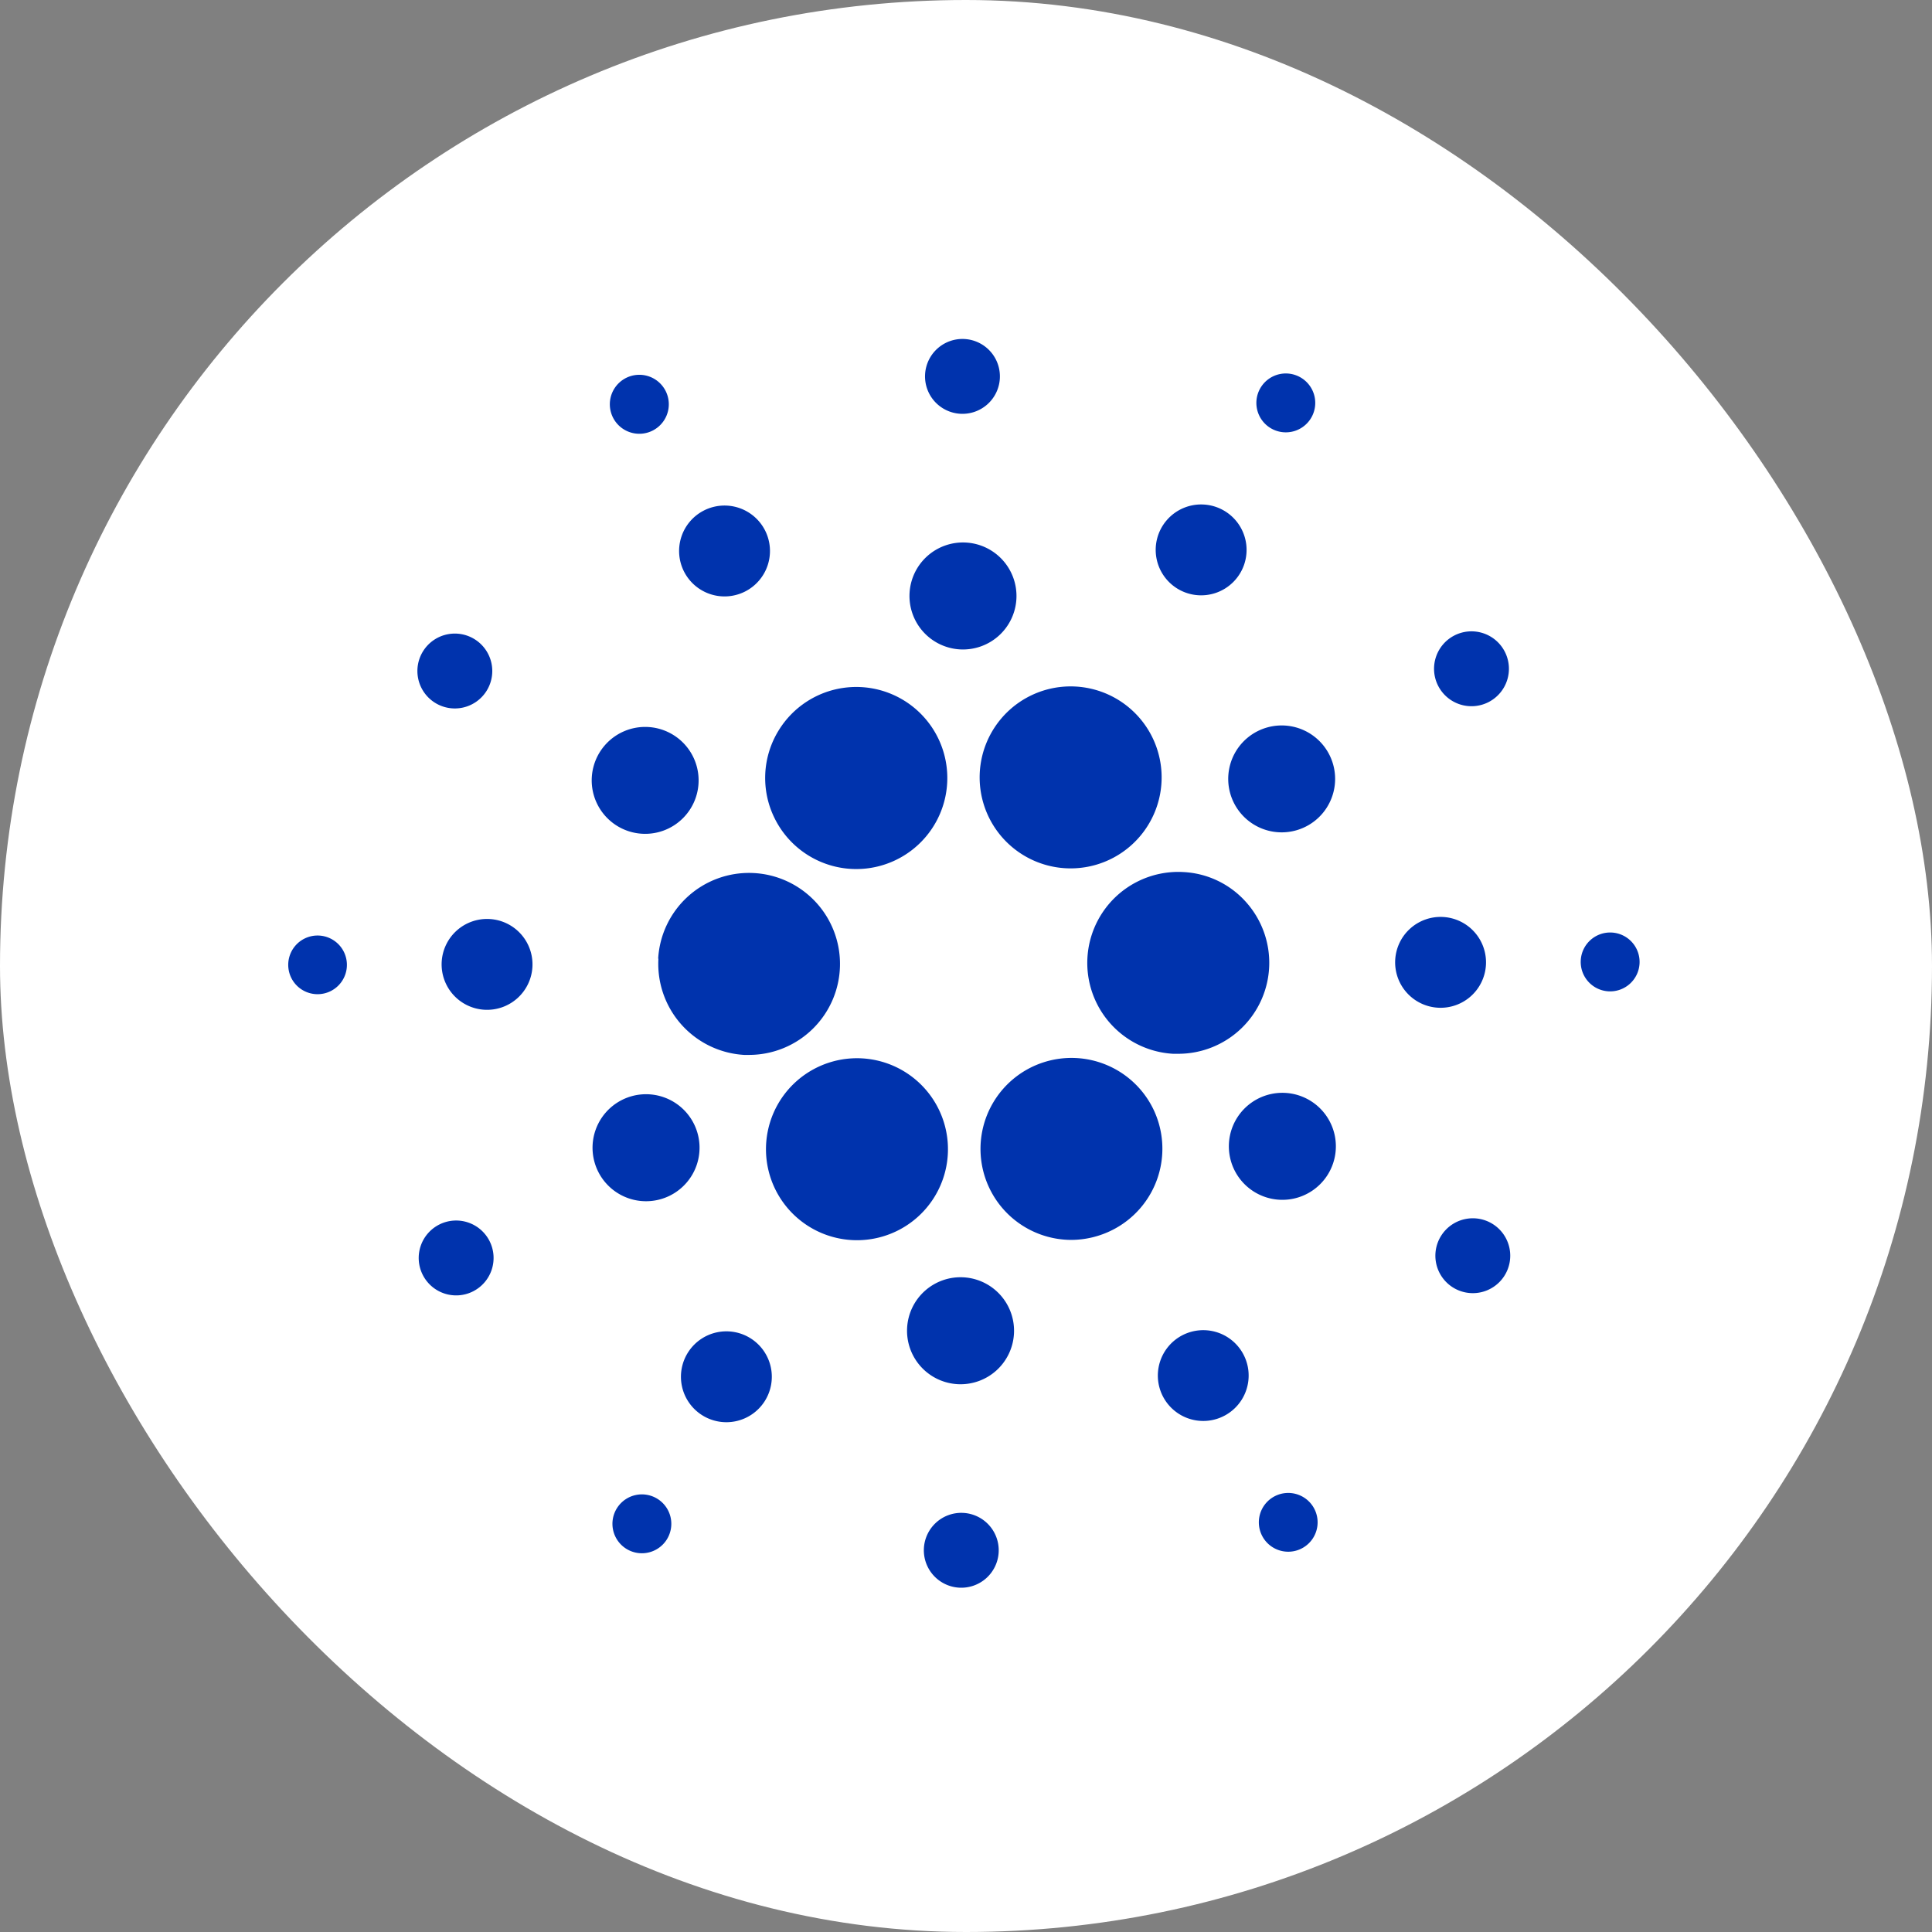 <svg xmlns="http://www.w3.org/2000/svg" width="114" height="114" viewBox="0 0 114 114">
  <rect x="0" y="0" width="114" height="114" fill="#808080" stroke="none"/>
  <g id="Group_102" data-name="Group 102" transform="translate(-990 -932)">
    <rect id="Rectangle_36" data-name="Rectangle 36" width="114" height="114" rx="57" transform="translate(990 932)" fill="#fff"/>
    <g id="Layer_2" data-name="Layer 2" transform="translate(1006.99 951.998)">
      <g id="Layer_1" data-name="Layer 1" transform="translate(0.01 0.002)">
        <path id="Path_89" data-name="Path 89" d="M74.455,112.458a5.381,5.381,0,0,0,5.058,5.68h.293a5.369,5.369,0,1,0-5.366-5.677Z" transform="translate(-52.604 -75.892)" fill="#0033ad"/>
        <path id="Path_90" data-name="Path 90" d="M1.84,119.993a1.731,1.731,0,1,0,1.2.576,1.734,1.734,0,0,0-1.2-.576Z" transform="translate(-0.01 -84.789)" fill="#0033ad"/>
        <path id="Path_91" data-name="Path 91" d="M67.235,10.525a1.74,1.74,0,1,0-1.334.1A1.737,1.737,0,0,0,67.235,10.525Z" transform="translate(-45.724 -5.118)" fill="#0033ad"/>
        <path id="Path_92" data-name="Path 92" d="M82.531,38.584a2.681,2.681,0,1,0-3.6-1.188A2.681,2.681,0,0,0,82.531,38.584Z" transform="translate(-55.573 -23.678)" fill="#0033ad"/>
        <path id="Path_93" data-name="Path 93" d="M27.012,63.313a2.209,2.209,0,1,0-.634-3.057A2.209,2.209,0,0,0,27.012,63.313Z" transform="translate(-18.387 -41.873)" fill="#0033ad"/>
        <path id="Path_94" data-name="Path 94" d="M33.717,116.66a2.681,2.681,0,1,0,2.526,2.831A2.681,2.681,0,0,0,33.717,116.66Z" transform="translate(-21.827 -82.432)" fill="#0033ad"/>
        <path id="Path_95" data-name="Path 95" d="M27.488,177.547a2.209,2.209,0,1,0,2.969.977,2.209,2.209,0,0,0-2.969-.977Z" transform="translate(-18.569 -125.291)" fill="#0033ad"/>
        <path id="Path_96" data-name="Path 96" d="M62.5,83.817a3.154,3.154,0,1,0-1.361-2A3.157,3.157,0,0,0,62.5,83.817Z" transform="translate(-43.159 -55.131)" fill="#0033ad"/>
        <path id="Path_97" data-name="Path 97" d="M175.724,38.208a2.681,2.681,0,1,0-1.162-1.7A2.684,2.684,0,0,0,175.724,38.208Z" transform="translate(-123.312 -23.514)" fill="#0033ad"/>
        <path id="Path_98" data-name="Path 98" d="M195.53,10.128a1.737,1.737,0,1,0-.5-2.4A1.737,1.737,0,0,0,195.53,10.128Z" transform="translate(-137.614 -4.903)" fill="#0033ad"/>
        <path id="Path_99" data-name="Path 99" d="M166.423,107.2a5.37,5.37,0,0,0-.616,10.723h.311a5.369,5.369,0,0,0,4-8.945A5.3,5.3,0,0,0,166.423,107.2Z" transform="translate(-113.588 -75.743)" fill="#0033ad"/>
        <path id="Path_100" data-name="Path 100" d="M96.54,77.777a5.372,5.372,0,1,0,.23-5.224A5.348,5.348,0,0,0,96.54,77.777Z" transform="translate(-67.818 -49.464)" fill="#0033ad"/>
        <path id="Path_101" data-name="Path 101" d="M233.691,62.988a2.209,2.209,0,1,0-2.969-.98A2.209,2.209,0,0,0,233.691,62.988Z" transform="translate(-162.869 -41.554)" fill="#0033ad"/>
        <path id="Path_102" data-name="Path 102" d="M190.815,78.075a3.154,3.154,0,1,0,2.41-.179A3.157,3.157,0,0,0,190.815,78.075Z" transform="translate(-133.609 -54.931)" fill="#0033ad"/>
        <path id="Path_103" data-name="Path 103" d="M130.2,4.417a2.209,2.209,0,1,0-2.08-2.329A2.209,2.209,0,0,0,130.2,4.417Z" transform="translate(-90.534 -0.002)" fill="#0033ad"/>
        <path id="Path_104" data-name="Path 104" d="M127.963,47.245a3.157,3.157,0,1,0-2.975-3.333,3.157,3.157,0,0,0,2.975,3.333Z" transform="translate(-88.318 -28.927)" fill="#0033ad"/>
        <path id="Path_105" data-name="Path 105" d="M65.812,157.886a3.157,3.157,0,1,0-4.239-1.4A3.157,3.157,0,0,0,65.812,157.886Z" transform="translate(-43.272 -107.343)" fill="#0033ad"/>
        <path id="Path_106" data-name="Path 106" d="M139.975,72.3a5.369,5.369,0,1,0,4.5-2.426A5.369,5.369,0,0,0,139.975,72.3Z" transform="translate(-98.291 -49.372)" fill="#0033ad"/>
        <path id="Path_107" data-name="Path 107" d="M149.432,147.559a5.369,5.369,0,1,0-4.794,7.786,5.427,5.427,0,0,0,2.417-.587A5.372,5.372,0,0,0,149.432,147.559Z" transform="translate(-98.413 -102.183)" fill="#0033ad"/>
        <path id="Path_108" data-name="Path 108" d="M194.113,152.142a3.157,3.157,0,1,0,.907,4.371A3.157,3.157,0,0,0,194.113,152.142Z" transform="translate(-133.713 -107.141)" fill="#0033ad"/>
        <path id="Path_109" data-name="Path 109" d="M228.023,119.077a2.681,2.681,0,1,0-2.831,2.526A2.681,2.681,0,0,0,228.023,119.077Z" transform="translate(-157.343 -82.142)" fill="#0033ad"/>
        <path id="Path_110" data-name="Path 110" d="M261.826,119.383a1.737,1.737,0,1,0,1.634,1.834,1.737,1.737,0,0,0-1.634-1.834Z" transform="translate(-183.717 -84.357)" fill="#0033ad"/>
        <path id="Path_111" data-name="Path 111" d="M234.173,177.22a2.209,2.209,0,1,0,.637,3.06A2.209,2.209,0,0,0,234.173,177.22Z" transform="translate(-163.058 -124.973)" fill="#0033ad"/>
        <path id="Path_112" data-name="Path 112" d="M67.931,232.674a1.737,1.737,0,1,0,.5,2.406A1.737,1.737,0,0,0,67.931,232.674Z" transform="translate(-46.104 -164.212)" fill="#0033ad"/>
        <path id="Path_113" data-name="Path 113" d="M196.189,232.29a1.734,1.734,0,1,0,1.326-.1A1.737,1.737,0,0,0,196.189,232.29Z" transform="translate(-137.959 -164.01)" fill="#0033ad"/>
        <path id="Path_114" data-name="Path 114" d="M105.982,152.981a5.369,5.369,0,1,0-4.495,2.426A5.369,5.369,0,0,0,105.982,152.981Z" transform="translate(-67.925 -102.227)" fill="#0033ad"/>
        <path id="Path_115" data-name="Path 115" d="M83.165,200.035a2.681,2.681,0,1,0,.775,3.714,2.681,2.681,0,0,0-.775-3.714Z" transform="translate(-55.837 -141.041)" fill="#0033ad"/>
        <path id="Path_116" data-name="Path 116" d="M130.207,236.111a2.209,2.209,0,1,0,2.08,2.332A2.209,2.209,0,0,0,130.207,236.111Z" transform="translate(-90.36 -166.84)" fill="#0033ad"/>
        <path id="Path_117" data-name="Path 117" d="M127.845,188.726a3.157,3.157,0,1,0,2.96,3.33A3.157,3.157,0,0,0,127.845,188.726Z" transform="translate(-87.975 -133.355)" fill="#0033ad"/>
        <path id="Path_118" data-name="Path 118" d="M176.379,199.655a2.679,2.679,0,1,0,2.046-.161A2.684,2.684,0,0,0,176.379,199.655Z" transform="translate(-123.597 -140.875)" fill="#0033ad"/>
      </g>
    </g>
  </g>
</svg>
